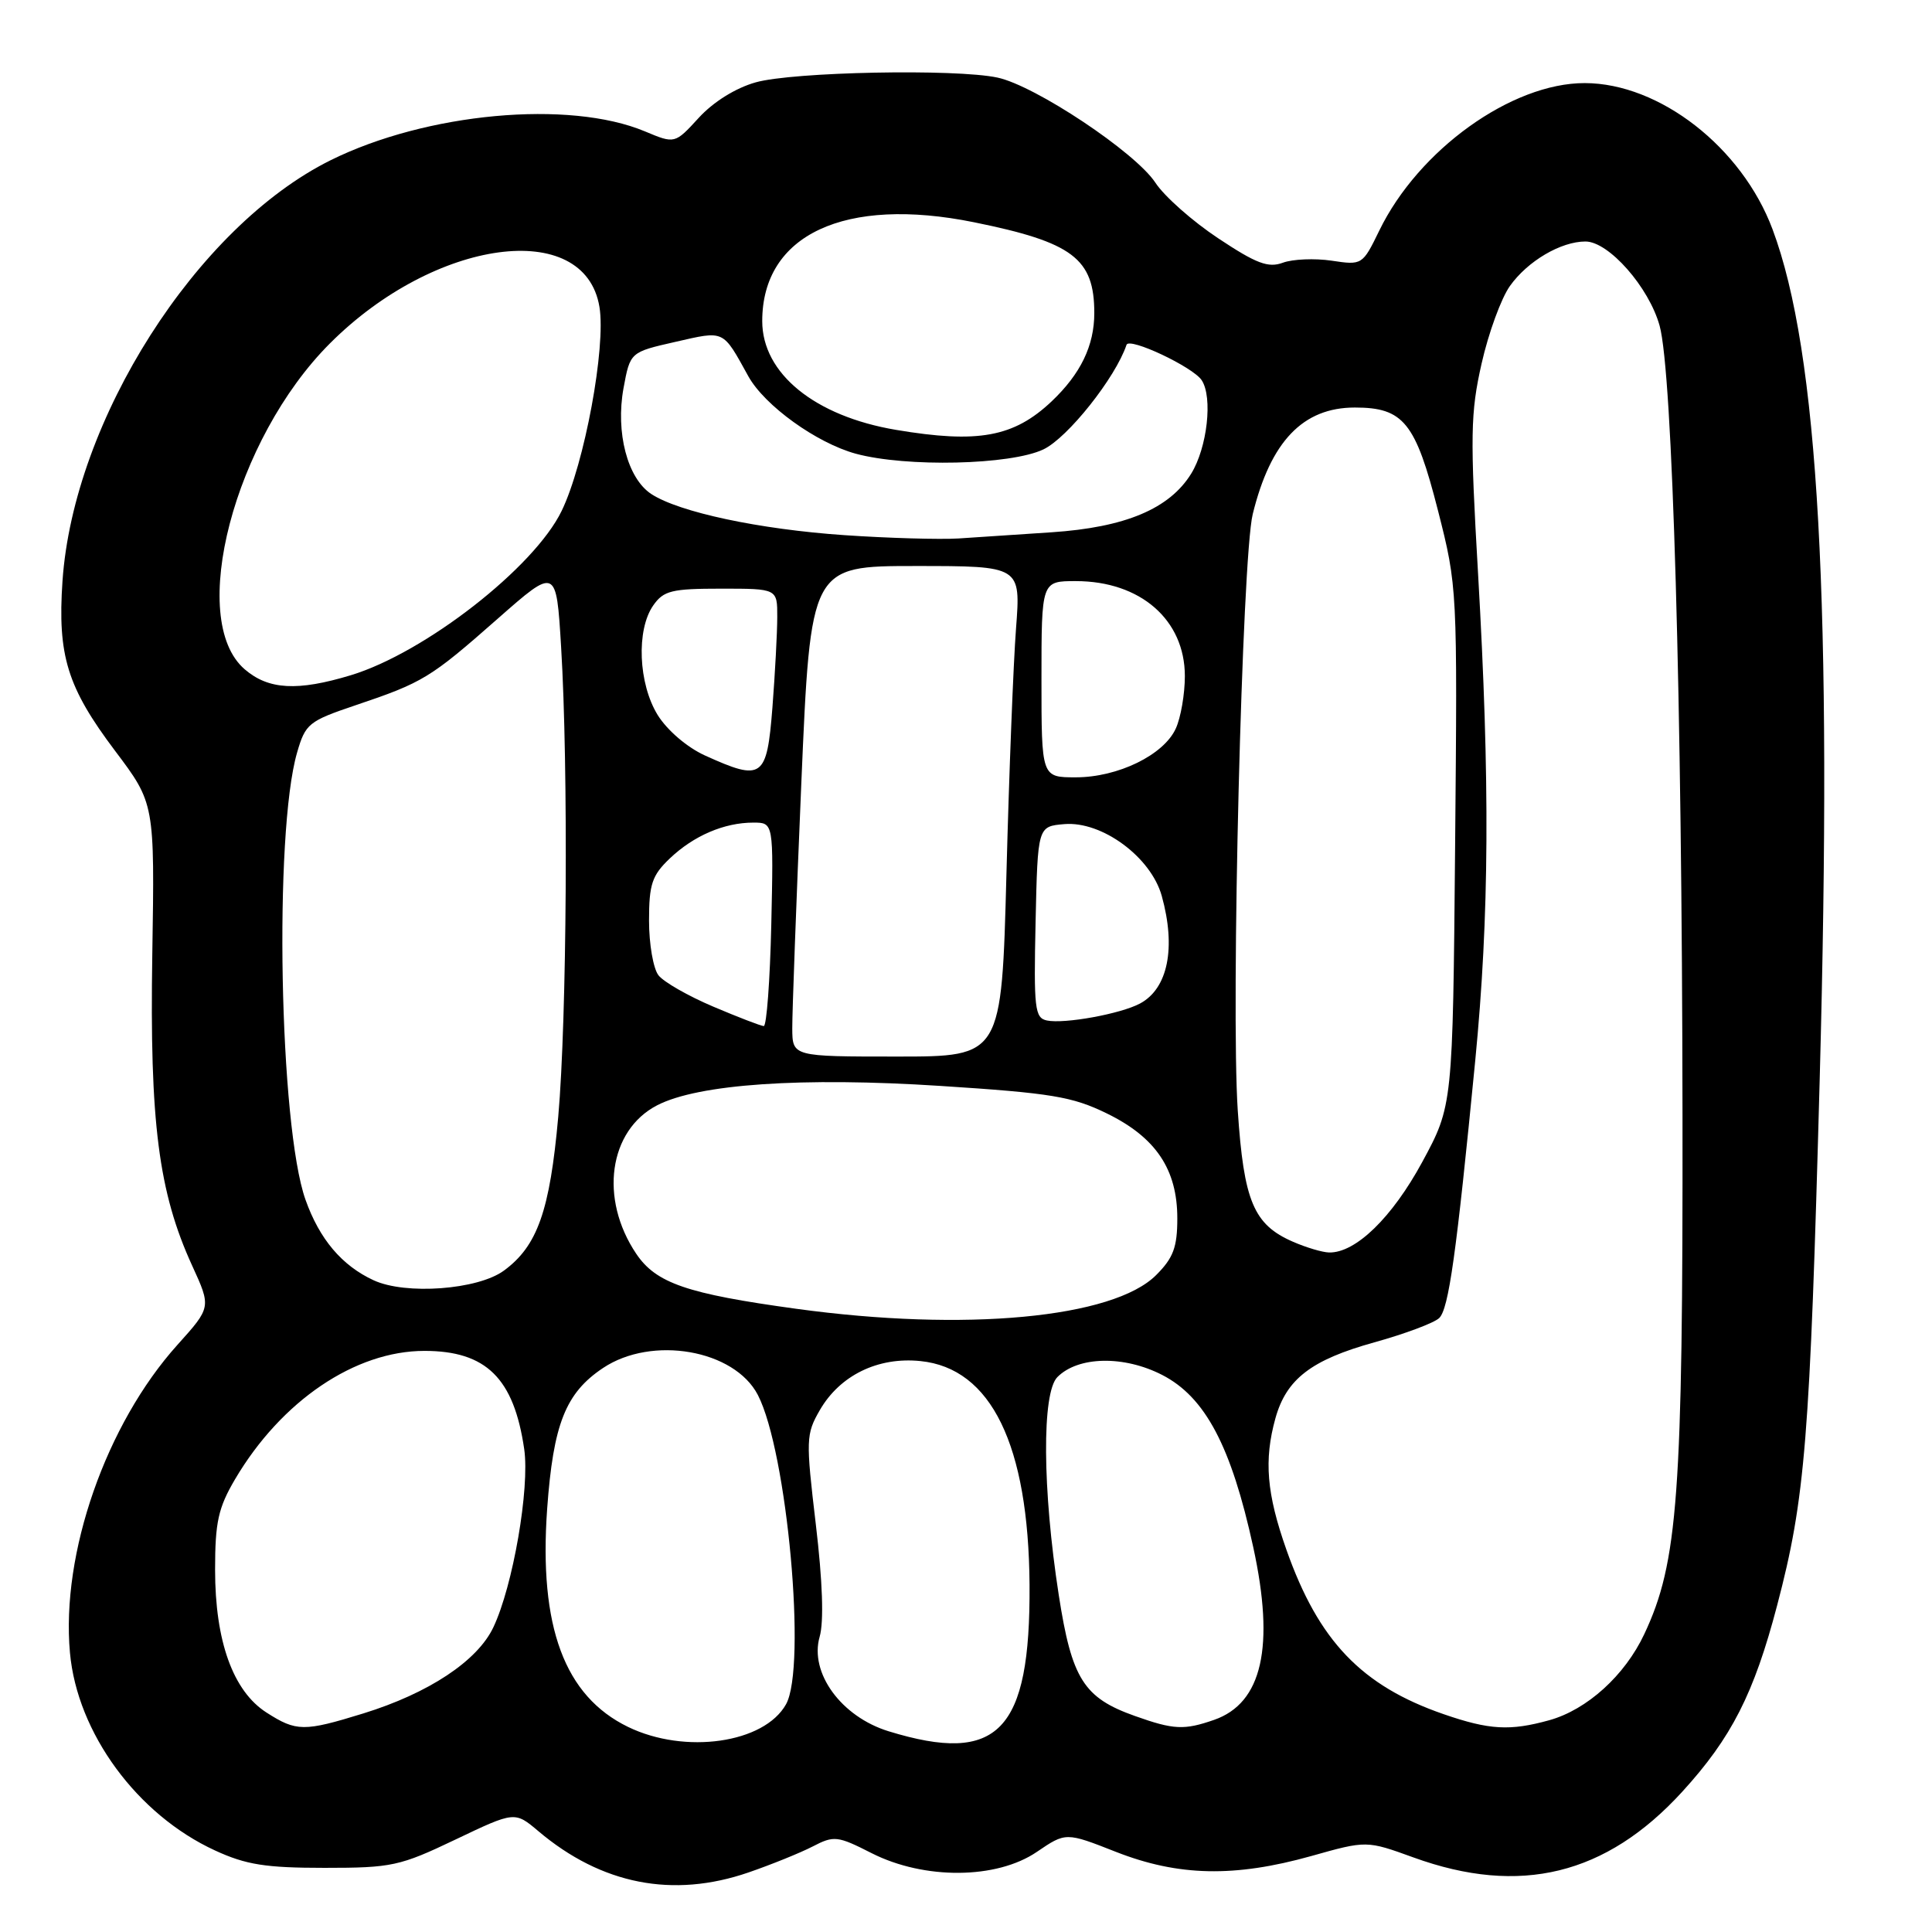 <?xml version="1.0" encoding="UTF-8" standalone="no"?>
<!DOCTYPE svg PUBLIC "-//W3C//DTD SVG 1.1//EN" "http://www.w3.org/Graphics/SVG/1.1/DTD/svg11.dtd" >
<svg xmlns="http://www.w3.org/2000/svg" xmlns:xlink="http://www.w3.org/1999/xlink" version="1.1" viewBox="0 0 256 256">
 <g >
 <path fill="currentColor"
d=" M 99.18 248.11 C 102.20 247.07 106.03 245.52 107.68 244.67 C 110.51 243.20 110.97 243.25 115.51 245.56 C 122.49 249.09 132.04 249.02 137.38 245.39 C 141.23 242.77 141.23 242.77 147.89 245.39 C 156.13 248.62 163.59 248.78 173.73 245.94 C 181.08 243.87 181.08 243.87 187.29 246.12 C 201.41 251.24 212.82 248.45 222.90 237.42 C 229.43 230.27 232.41 224.42 235.48 212.72 C 239.21 198.53 239.82 190.89 241.12 143.00 C 242.82 79.92 240.98 46.71 234.87 30.38 C 230.81 19.52 219.90 11.03 210.00 11.01 C 200.30 10.99 187.96 19.85 182.76 30.56 C 180.54 35.12 180.49 35.15 176.44 34.54 C 174.20 34.21 171.29 34.33 169.99 34.81 C 168.05 35.53 166.47 34.93 161.44 31.59 C 158.04 29.34 154.28 26.02 153.09 24.20 C 150.43 20.17 137.18 11.35 132.17 10.28 C 126.59 9.09 105.07 9.52 100.14 10.91 C 97.49 11.65 94.52 13.50 92.59 15.61 C 89.42 19.07 89.42 19.07 85.46 17.41 C 75.40 13.20 56.49 14.94 43.79 21.24 C 26.05 30.05 9.74 55.65 8.28 77.00 C 7.61 86.87 8.91 91.07 15.24 99.48 C 20.50 106.46 20.50 106.46 20.18 126.48 C 19.82 148.71 21.01 157.98 25.46 167.70 C 27.99 173.22 27.99 173.22 23.51 178.20 C 14.05 188.72 8.07 205.84 9.27 219.00 C 10.23 229.63 18.18 240.46 28.50 245.20 C 32.60 247.09 35.21 247.50 43.00 247.50 C 51.92 247.50 52.98 247.27 60.35 243.75 C 68.21 240.00 68.21 240.00 71.35 242.65 C 79.70 249.70 89.16 251.56 99.18 248.11 Z  M 83.23 228.83 C 74.80 224.74 71.39 215.56 72.50 199.94 C 73.31 188.70 74.94 184.58 79.90 181.27 C 86.39 176.93 97.31 178.84 100.42 184.84 C 104.31 192.36 106.91 220.92 104.15 225.83 C 101.26 230.99 90.78 232.49 83.23 228.83 Z  M 117.74 229.40 C 111.47 227.47 107.23 221.66 108.61 216.87 C 109.18 214.88 109.00 209.55 108.10 201.98 C 106.77 190.75 106.79 190.04 108.63 186.85 C 111.30 182.23 116.34 179.77 121.97 180.35 C 131.34 181.30 136.29 191.46 136.42 210.00 C 136.54 229.44 132.28 233.87 117.74 229.40 Z  M 35.31 226.92 C 30.88 224.08 28.50 217.48 28.50 208.00 C 28.50 201.68 28.92 199.79 31.15 196.00 C 37.27 185.63 47.05 179.00 56.24 179.00 C 64.42 179.00 68.09 182.62 69.46 192.01 C 70.21 197.20 67.97 210.16 65.37 215.63 C 63.26 220.09 56.80 224.36 48.14 227.04 C 40.26 229.47 39.28 229.46 35.31 226.92 Z  M 150.39 227.38 C 143.59 224.97 142.01 222.46 140.29 211.34 C 138.12 197.33 138.04 184.55 140.11 182.47 C 142.86 179.70 148.92 179.58 154.00 182.19 C 159.70 185.12 163.15 191.64 166.06 205.00 C 168.94 218.21 167.25 225.67 160.88 227.89 C 156.91 229.27 155.53 229.21 150.39 227.38 Z  M 191.30 227.14 C 180.41 223.38 174.72 217.43 170.46 205.36 C 167.83 197.91 167.46 193.47 169.00 187.93 C 170.45 182.73 173.75 180.19 182.10 177.87 C 186.17 176.74 190.04 175.29 190.70 174.65 C 191.96 173.43 192.97 166.27 195.48 140.50 C 197.34 121.36 197.44 103.59 195.85 76.00 C 194.79 57.72 194.84 54.71 196.32 48.17 C 197.23 44.13 198.92 39.51 200.07 37.90 C 202.42 34.59 206.83 32.00 210.08 32.00 C 213.17 32.00 218.50 38.06 219.91 43.17 C 221.62 49.34 222.88 92.80 222.94 147.62 C 223.00 198.08 222.35 207.03 217.88 216.52 C 215.31 222.00 210.29 226.55 205.28 227.94 C 200.08 229.38 197.35 229.23 191.30 227.14 Z  M 105.50 173.42 C 91.00 171.43 86.94 170.03 84.31 166.14 C 79.39 158.83 80.66 149.78 87.07 146.46 C 92.52 143.64 106.27 142.70 124.61 143.89 C 139.33 144.84 142.09 145.30 146.67 147.54 C 153.16 150.71 156.00 154.95 156.00 161.44 C 156.00 165.27 155.47 166.68 153.20 168.95 C 147.50 174.66 127.87 176.49 105.50 173.42 Z  M 49.50 169.64 C 45.30 167.70 42.33 164.19 40.48 158.97 C 37.01 149.21 36.28 110.39 39.36 99.74 C 40.47 95.89 40.89 95.55 47.11 93.45 C 56.05 90.44 57.03 89.84 65.94 81.99 C 73.71 75.15 73.71 75.15 74.35 85.73 C 75.32 101.60 75.12 134.99 73.97 147.97 C 72.86 160.44 71.21 165.12 66.76 168.37 C 63.30 170.90 53.75 171.61 49.50 169.64 Z  M 171.33 164.54 C 166.12 162.28 164.81 159.18 164.01 147.15 C 163.09 133.38 164.58 73.90 165.99 68.14 C 168.36 58.48 172.65 54.00 179.52 54.00 C 185.98 54.00 187.56 55.97 190.54 67.65 C 193.11 77.74 193.12 78.00 192.81 112.15 C 192.50 146.50 192.50 146.50 188.44 154.00 C 184.45 161.35 179.61 166.05 176.10 165.96 C 175.22 165.94 173.07 165.30 171.33 164.54 Z  M 104.98 136.25 C 104.97 134.19 105.51 119.56 106.18 103.75 C 107.41 75.00 107.41 75.00 121.33 75.00 C 135.26 75.00 135.26 75.00 134.63 83.25 C 134.28 87.79 133.71 102.41 133.36 115.75 C 132.72 140.00 132.72 140.00 118.86 140.00 C 105.00 140.00 105.00 140.00 104.98 136.25 Z  M 94.50 133.38 C 91.20 131.98 87.94 130.12 87.25 129.23 C 86.56 128.34 86.00 125.09 86.00 122.00 C 86.00 117.17 86.39 116.00 88.75 113.75 C 91.91 110.74 95.95 109.00 99.82 109.00 C 102.50 109.00 102.50 109.00 102.20 122.50 C 102.03 129.92 101.58 135.98 101.20 135.96 C 100.81 135.94 97.80 134.78 94.50 133.38 Z  M 138.72 135.22 C 137.11 134.88 136.97 133.64 137.22 122.17 C 137.50 109.50 137.50 109.50 141.03 109.20 C 146.02 108.78 152.51 113.57 153.94 118.72 C 155.85 125.59 154.76 130.99 151.06 132.97 C 148.48 134.35 141.05 135.70 138.72 135.22 Z  M 138.00 90.00 C 138.00 77.00 138.00 77.00 142.55 77.00 C 151.11 77.00 157.00 82.13 157.00 89.59 C 157.00 91.96 156.46 95.09 155.80 96.53 C 154.21 100.04 148.13 103.00 142.54 103.00 C 138.00 103.00 138.00 103.00 138.00 90.00 Z  M 93.40 100.10 C 91.03 99.02 88.41 96.77 87.15 94.75 C 84.58 90.59 84.29 83.46 86.56 80.22 C 87.93 78.26 89.00 78.00 95.56 78.00 C 103.00 78.00 103.00 78.00 102.99 81.75 C 102.99 83.81 102.70 89.21 102.35 93.75 C 101.61 103.15 101.03 103.56 93.40 100.10 Z  M 32.43 88.69 C 24.77 82.11 31.03 58.19 43.72 45.50 C 57.64 31.57 77.48 28.89 79.43 40.67 C 80.31 46.00 77.45 61.46 74.42 67.70 C 70.79 75.20 56.30 86.49 46.49 89.47 C 39.42 91.61 35.58 91.40 32.43 88.69 Z  M 111.88 70.91 C 100.63 70.14 89.98 67.87 86.30 65.46 C 83.14 63.39 81.55 57.30 82.62 51.43 C 83.50 46.66 83.50 46.66 89.49 45.30 C 96.07 43.80 95.72 43.64 99.16 49.86 C 101.32 53.75 108.20 58.70 113.40 60.12 C 120.08 61.93 133.90 61.62 138.25 59.55 C 141.47 58.03 147.82 50.03 149.27 45.69 C 149.62 44.64 158.08 48.63 159.23 50.38 C 160.72 52.64 159.97 59.31 157.84 62.76 C 154.96 67.42 149.10 69.88 139.35 70.53 C 135.03 70.82 129.47 71.19 127.00 71.35 C 124.53 71.50 117.72 71.31 111.88 70.91 Z  M 118.73 56.96 C 107.97 55.15 101.00 49.49 101.00 42.55 C 101.00 31.09 111.94 25.98 129.06 29.45 C 142.14 32.10 145.00 34.26 145.00 41.48 C 145.00 45.80 143.19 49.54 139.34 53.19 C 134.33 57.92 129.60 58.79 118.73 56.96 Z "/>
</g>
</svg>